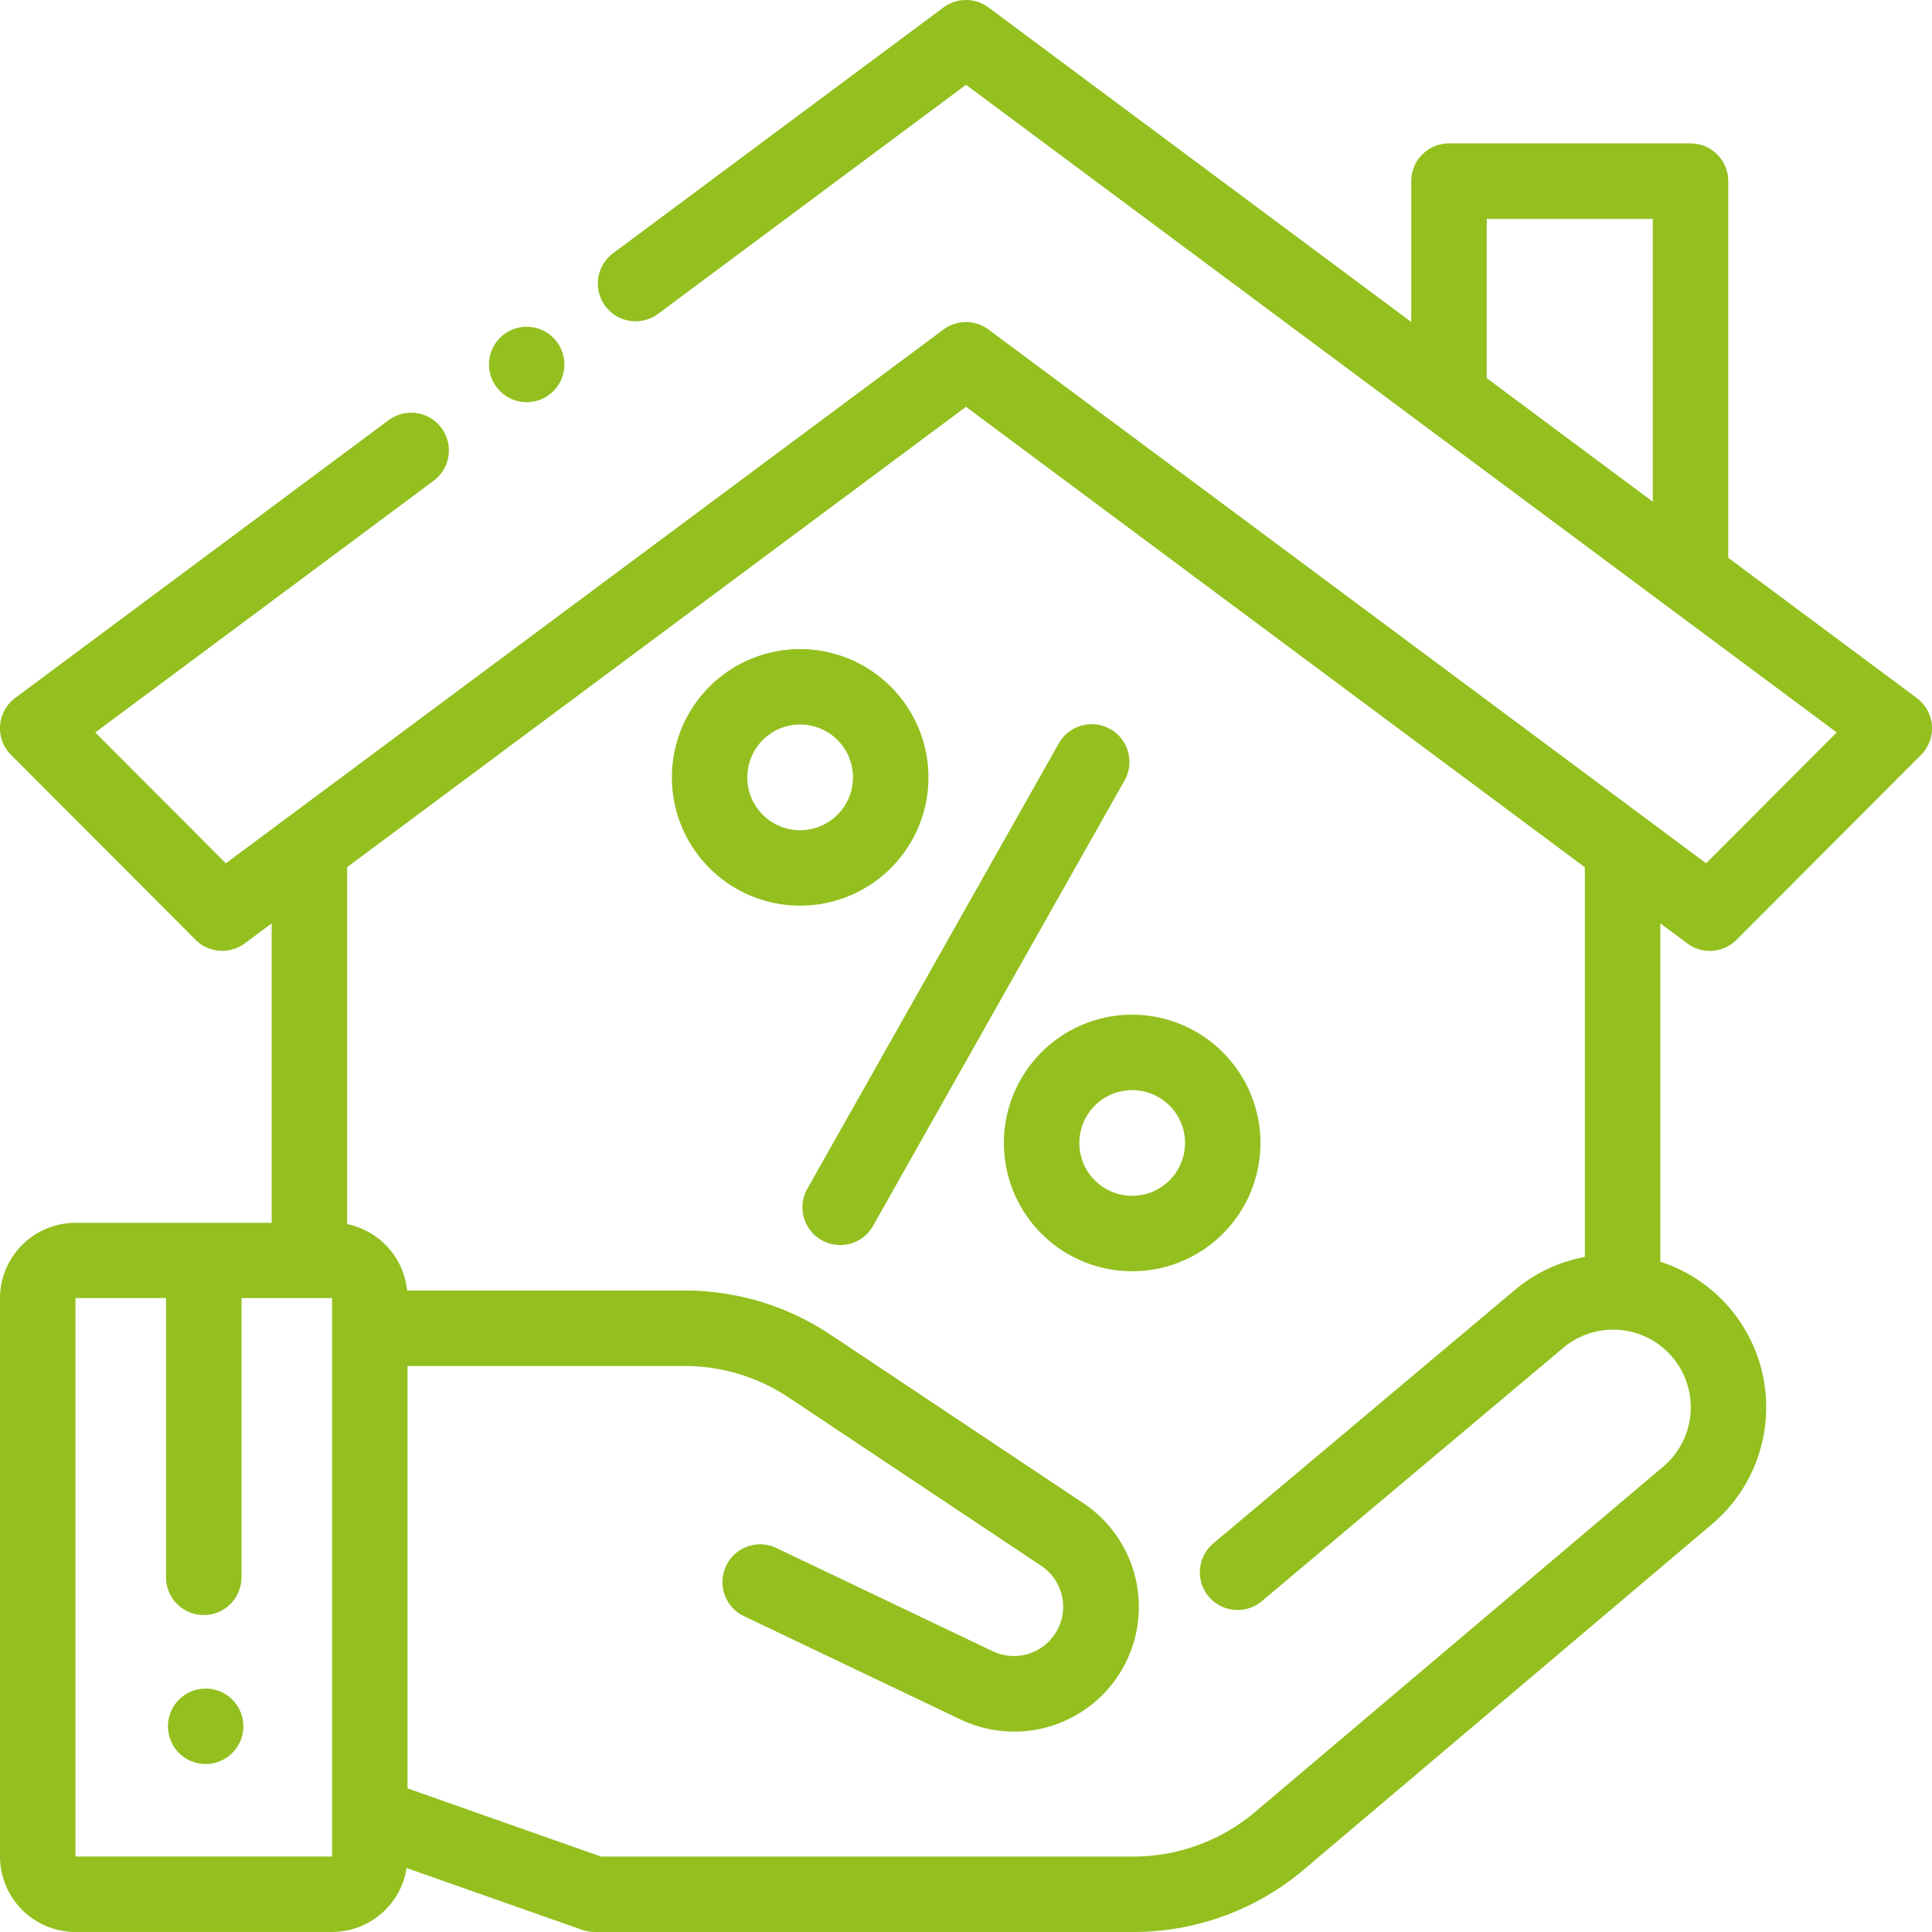 <svg xmlns="http://www.w3.org/2000/svg" width="60" height="60" viewBox="0 0 60 60"><g transform="translate(0 -0.001)"><g transform="translate(0 0.001)"><g transform="translate(0 0)"><path d="M52.4,29.3a1.172,1.172,0,0,0,1.529-.112l5.729-5.741a1.172,1.172,0,0,0-.13-1.768l-5.856-4.356V5.626A1.172,1.172,0,0,0,52.5,4.454H45a1.172,1.172,0,0,0-1.172,1.172V10L30.7.233a1.172,1.172,0,0,0-1.4,0L19.039,7.866a1.172,1.172,0,0,0,1.4,1.881L30,2.634,57.041,22.748l-4.056,4.064L30.7,10.235a1.172,1.172,0,0,0-1.4,0L7.014,26.812,2.959,22.748l10.509-7.817a1.172,1.172,0,1,0-1.4-1.881L.472,21.676a1.172,1.172,0,0,0-.13,1.768l5.729,5.741A1.172,1.172,0,0,0,7.6,29.3l.837-.623v9.3H2.344A2.346,2.346,0,0,0,0,40.314V57.657A2.346,2.346,0,0,0,2.344,60h7.969a2.345,2.345,0,0,0,2.314-1.986l5.45,1.92a1.171,1.171,0,0,0,.389.067H35.2a8.2,8.2,0,0,0,5.294-1.939L53.169,47.334a4.753,4.753,0,0,0-1.606-8.15V28.675Zm-1.072-13.72-5.156-3.835V6.8h5.156ZM10.312,57.657H2.344V40.314H5.156v8.672a1.172,1.172,0,0,0,2.344,0V40.314h2.813v16c0,.027,0,.054,0,.081v1.259Zm41.544-15.6a2.41,2.41,0,0,1-.2,3.488L38.978,56.273a5.857,5.857,0,0,1-3.78,1.385H18.666l-6.01-2.117V42.423h8.6a5.832,5.832,0,0,1,3.245.983l7.84,5.226a1.529,1.529,0,0,1-1.507,2.651l-6.707-3.2a1.172,1.172,0,1,0-1.01,2.115l6.707,3.2a3.872,3.872,0,0,0,3.817-6.716L25.8,41.455a8.169,8.169,0,0,0-4.545-1.376H12.644a2.349,2.349,0,0,0-1.863-2.062V26.931L30,12.635l19.219,14.3v12.1h0a4.734,4.734,0,0,0-2.18,1.032L37.71,47.908A1.172,1.172,0,1,0,39.219,49.7l9.329-7.841A2.41,2.41,0,0,1,51.856,42.057Z" transform="translate(0 -0.001)" fill="#93c01f"/></g></g><g transform="translate(15.185 10.149)"><path d="M131.58,86.944a1.171,1.171,0,1,0,.343.829A1.18,1.18,0,0,0,131.58,86.944Z" transform="translate(-129.58 -86.601)" fill="#93c01f"/></g><g transform="translate(24.935 22.495)"><path d="M222.323,192.1a1.172,1.172,0,0,0-1.6.444l-7.8,13.814a1.172,1.172,0,1,0,2.041,1.152l7.8-13.814A1.172,1.172,0,0,0,222.323,192.1Z" transform="translate(-212.776 -191.951)" fill="#93c01f"/></g><g transform="translate(31.177 31.513)"><path d="M270.032,268.907a3.984,3.984,0,1,0,3.984,3.984A3.989,3.989,0,0,0,270.032,268.907Zm0,5.625a1.641,1.641,0,1,1,1.641-1.641A1.642,1.642,0,0,1,270.032,274.532Z" transform="translate(-266.048 -268.907)" fill="#93c01f"/></g><g transform="translate(20.865 20.159)"><path d="M182.037,172.012A3.984,3.984,0,1,0,186.022,176,3.989,3.989,0,0,0,182.037,172.012Zm0,5.625A1.641,1.641,0,1,1,183.678,176,1.642,1.642,0,0,1,182.037,177.637Z" transform="translate(-178.053 -172.012)" fill="#93c01f"/></g><g transform="translate(5.215 52.442)"><path d="M46.5,447.844a1.171,1.171,0,1,0,.343.829A1.18,1.18,0,0,0,46.5,447.844Z" transform="translate(-44.5 -447.501)" fill="#93c01f"/></g></g></svg>